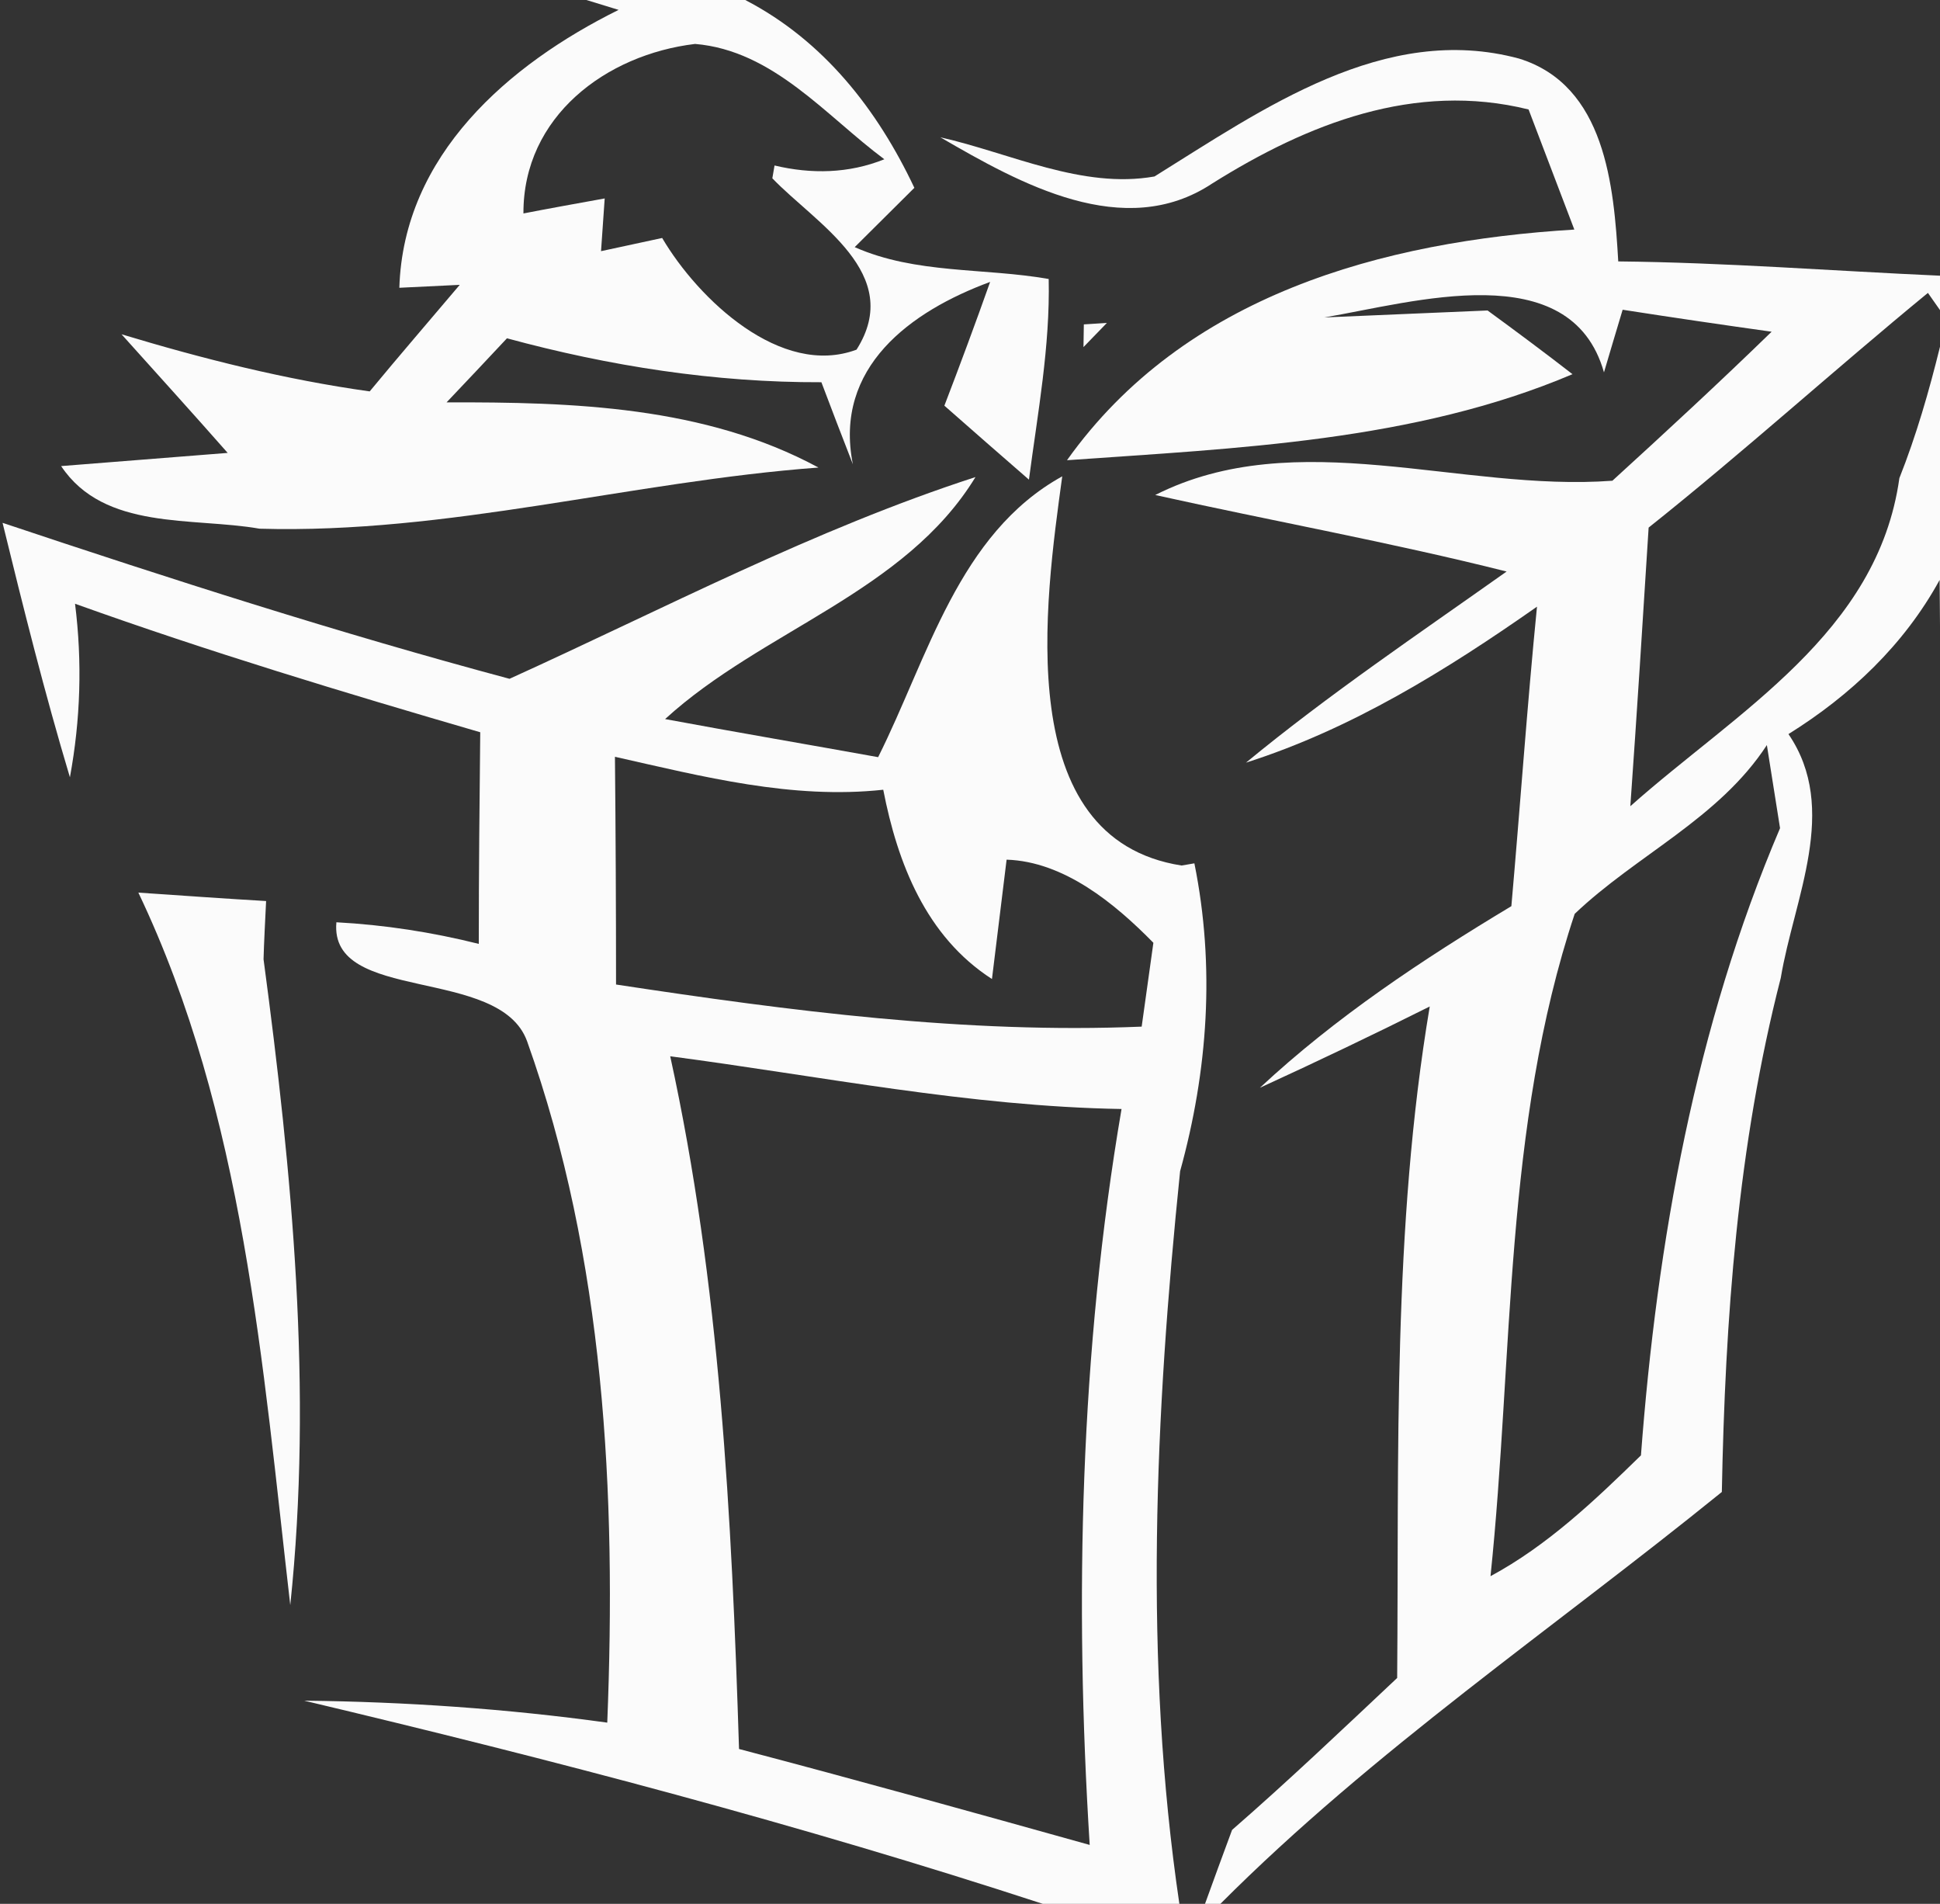 <?xml version="1.0" encoding="UTF-8" ?>
<!DOCTYPE svg PUBLIC "-//W3C//DTD SVG 1.1//EN" "http://www.w3.org/Graphics/SVG/1.1/DTD/svg11.dtd">
<svg width="53pt" height="52pt" viewBox="0 0 53 52" version="1.1" xmlns="http://www.w3.org/2000/svg">
<rect x="0" y="0" width="53" height="52" fill="#333333" stroke="none"/>
<g id="#fbfbfbfb">
<path fill="#fbfbfb" opacity="1.00" d=" M 16.02 0.00 L 20.36 0.00 C 22.50 1.11 23.97 2.99 24.98 5.13 C 24.57 5.54 23.76 6.34 23.35 6.75 C 25.02 7.49 26.89 7.31 28.65 7.62 C 28.69 9.46 28.35 11.28 28.11 13.10 C 27.53 12.60 26.38 11.59 25.80 11.08 C 26.23 9.96 26.65 8.83 27.05 7.70 C 24.88 8.50 22.77 10.03 23.30 12.68 C 23.08 12.12 22.65 11.00 22.44 10.44 C 19.53 10.45 16.65 10.00 13.85 9.24 C 13.30 9.83 12.75 10.41 12.20 10.99 C 15.64 10.98 19.25 11.09 22.36 12.77 C 17.25 13.15 12.23 14.59 7.09 14.44 C 5.26 14.12 2.85 14.50 1.67 12.73 C 2.81 12.64 5.09 12.46 6.22 12.37 C 5.26 11.28 4.29 10.21 3.32 9.13 C 5.54 9.80 7.80 10.37 10.10 10.69 C 10.91 9.71 11.74 8.75 12.56 7.78 L 10.91 7.86 C 11.02 4.24 13.89 1.76 16.90 0.27 L 16.02 0.00 M 14.30 5.83 C 14.86 5.72 15.96 5.52 16.52 5.42 L 16.42 6.86 C 16.84 6.77 17.67 6.59 18.09 6.50 C 19.08 8.18 21.34 10.32 23.40 9.55 C 24.72 7.47 22.29 6.11 21.10 4.87 L 21.16 4.52 C 22.17 4.76 23.19 4.74 24.16 4.35 C 22.57 3.17 21.13 1.38 18.99 1.20 C 16.56 1.49 14.29 3.18 14.30 5.83 Z" />
<path fill="#fbfbfb" opacity="1.00" d=" M 31.54 4.82 C 34.50 2.98 37.83 0.61 41.50 1.60 C 43.86 2.33 44.09 5.08 44.21 7.14 C 47.14 7.17 50.07 7.40 53.00 7.53 L 53.00 8.47 L 52.67 8.00 C 50.10 10.11 47.64 12.34 45.04 14.41 C 44.88 16.95 44.72 19.48 44.54 22.02 C 47.44 19.44 51.30 17.29 51.89 13.06 C 52.35 11.90 52.70 10.69 53.00 9.47 L 53.00 17.09 L 52.99 15.84 C 52.02 17.61 50.56 18.99 48.86 20.05 C 50.26 22.10 49.01 24.54 48.65 26.71 C 47.47 31.30 47.13 36.03 47.04 40.75 C 42.45 44.47 37.52 47.81 33.34 52.00 L 32.92 52.00 C 33.10 51.50 33.47 50.49 33.66 49.98 C 35.20 48.64 36.68 47.23 38.17 45.83 C 38.22 39.71 38.04 33.55 39.06 27.49 C 37.52 28.26 35.97 29.00 34.42 29.71 C 36.49 27.78 38.86 26.21 41.29 24.75 C 41.53 22.03 41.72 19.29 41.99 16.57 C 39.52 18.30 36.93 19.91 34.04 20.83 C 36.31 18.96 38.76 17.31 41.16 15.61 C 37.98 14.81 34.76 14.23 31.56 13.52 C 35.42 11.57 39.91 13.44 44.05 13.13 C 45.52 11.79 46.98 10.44 48.40 9.06 C 47.04 8.87 45.68 8.67 44.33 8.46 C 44.20 8.88 43.95 9.74 43.82 10.17 C 42.91 6.96 38.61 8.26 36.18 8.67 C 37.30 8.62 39.52 8.53 40.64 8.48 C 41.42 9.05 42.20 9.63 42.96 10.22 C 38.63 12.06 33.79 12.24 29.15 12.57 C 32.36 8.06 37.76 6.59 43.01 6.27 C 42.70 5.45 42.07 3.81 41.76 2.99 C 38.65 2.22 35.72 3.38 33.12 5.01 C 30.71 6.61 27.86 5.01 25.69 3.75 C 27.60 4.18 29.56 5.17 31.54 4.82 M 48.27 20.35 C 46.96 22.36 44.71 23.35 43.02 24.96 C 41.08 30.79 41.35 37.01 40.72 43.05 C 42.28 42.21 43.57 40.98 44.83 39.75 C 45.27 33.91 46.32 28.04 48.63 22.62 C 48.54 22.05 48.36 20.92 48.27 20.35 Z" />
<path fill="#fbfbfb" opacity="1.00" d=" M 29.61 8.86 L 30.24 8.82 C 30.08 8.99 29.76 9.31 29.60 9.48 L 29.61 8.86 Z" />
<path fill="#fbfbfb" opacity="1.00" d=" M 13.92 18.54 C 18.13 16.63 22.24 14.46 26.65 13.03 C 24.72 16.19 20.83 17.21 18.17 19.64 C 20.11 20.00 22.05 20.33 23.99 20.68 C 25.35 17.97 26.18 14.58 29.02 13.01 C 28.55 16.45 27.61 22.91 32.28 23.64 L 32.63 23.58 C 33.20 26.40 33.00 29.24 32.24 31.99 C 31.56 38.62 31.24 45.38 32.22 52.00 L 28.49 52.00 C 21.85 49.83 15.09 48.06 8.31 46.45 C 11.08 46.48 13.84 46.67 16.59 47.05 C 16.84 40.79 16.52 34.38 14.40 28.44 C 13.65 26.37 8.99 27.42 9.19 25.19 C 10.50 25.26 11.80 25.46 13.08 25.78 C 13.08 23.85 13.10 21.93 13.12 20.00 C 9.41 18.92 5.70 17.80 2.05 16.49 C 2.25 18.08 2.20 19.66 1.91 21.23 C 1.22 18.93 0.64 16.61 0.07 14.28 C 4.65 15.81 9.25 17.29 13.92 18.54 M 16.80 20.67 C 16.82 22.74 16.83 24.82 16.83 26.89 C 21.58 27.61 26.38 28.24 31.19 28.04 C 31.27 27.47 31.43 26.32 31.51 25.75 C 30.46 24.68 29.07 23.53 27.50 23.48 C 27.40 24.30 27.20 25.93 27.10 26.74 C 25.30 25.58 24.52 23.58 24.13 21.57 C 21.64 21.84 19.20 21.21 16.80 20.67 M 18.31 28.85 C 19.67 35.06 19.99 41.43 20.19 47.77 C 23.39 48.61 26.58 49.50 29.77 50.39 C 29.35 43.70 29.51 36.90 30.64 30.29 C 26.49 30.22 22.41 29.39 18.31 28.85 Z" />
<path fill="#fbfbfb" opacity="1.00" d=" M 3.78 24.38 C 4.65 24.44 6.39 24.56 7.27 24.61 C 7.25 25.01 7.21 25.80 7.20 26.20 C 7.98 32.03 8.55 37.97 7.93 43.84 C 7.17 37.27 6.67 30.44 3.78 24.38 Z" />
</g>
</svg>
